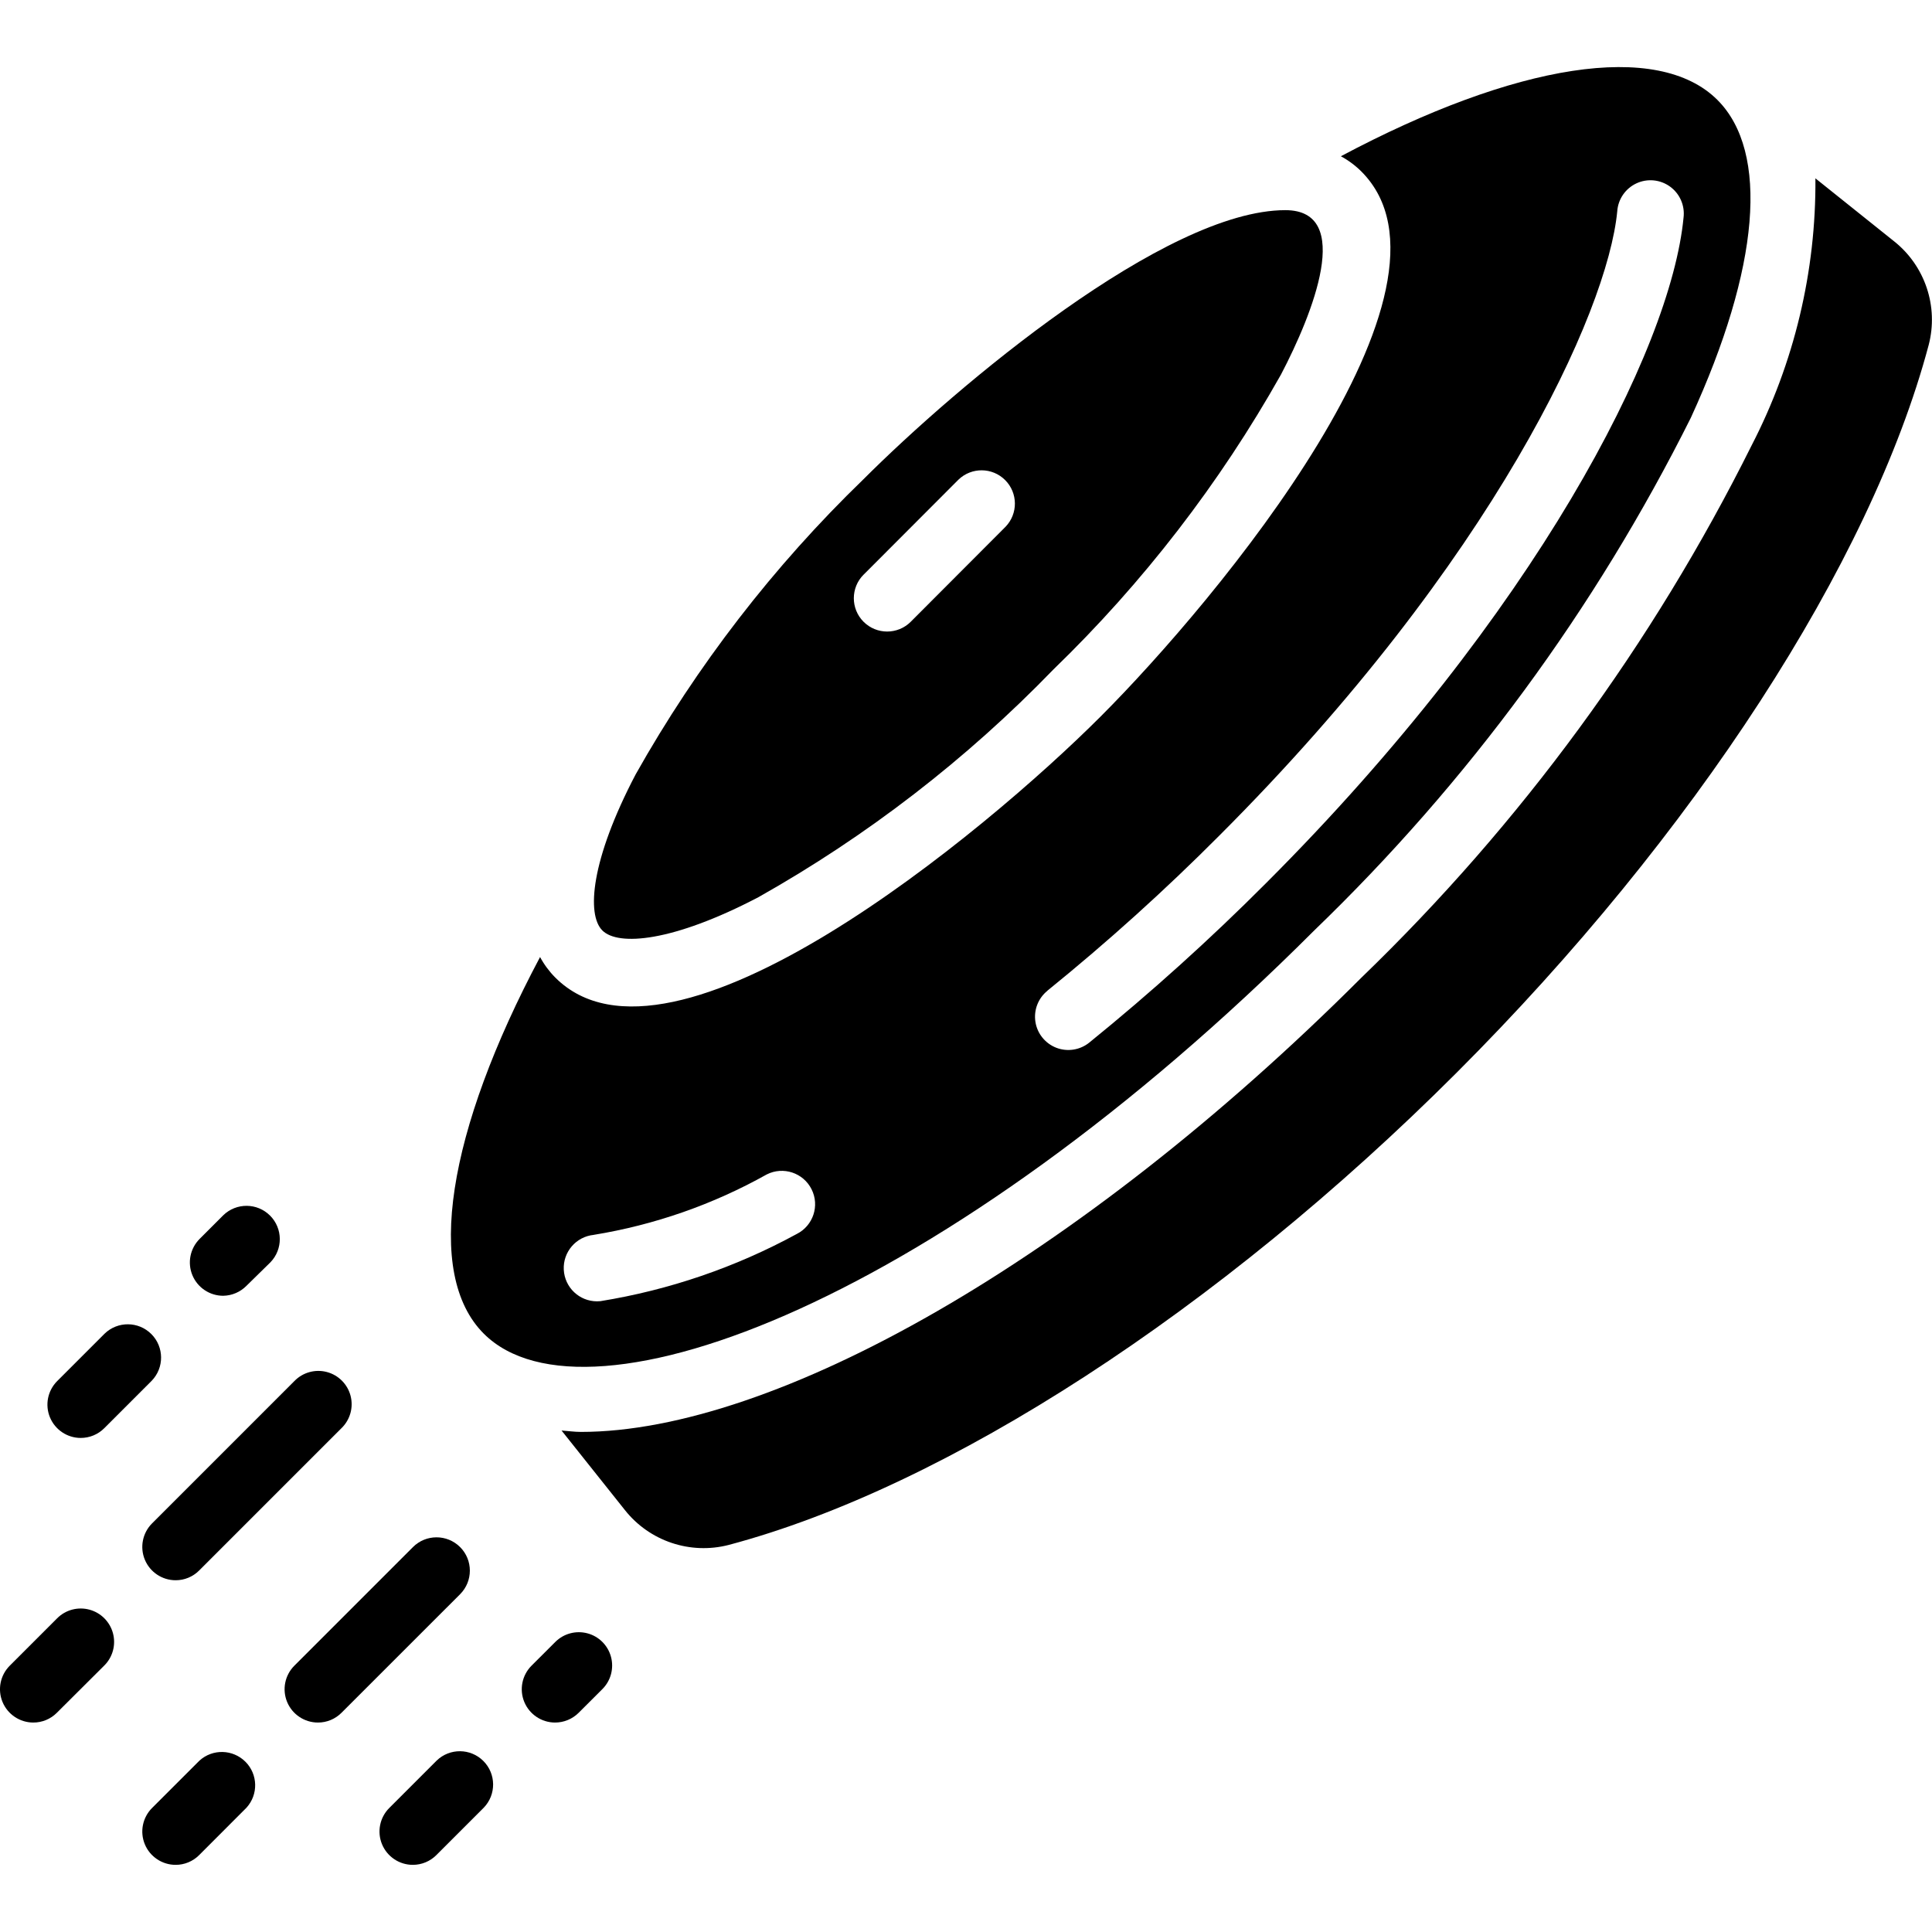 <svg height="512" viewBox="0 0 58 54" width="512" xmlns="http://www.w3.org/2000/svg"><g id="Page-1" fill="none" fill-rule="evenodd"><g id="018---Frisbee" fill="rgb(0,0,0)" fill-rule="nonzero"><path id="Shape" d="m39.454 25.933c4.617-4.45 8.44-9.655 11.306-15.391 2.068-4.5 2.359-7.979.8-9.54-1.79-1.791-6.066-1.1-11.306 1.689.226.122.433.276.615.457 3.481 3.481-4.348 12.883-7.832 16.367-3.468 3.468-12.894 11.305-16.367 7.832-.181-.182-.335-.39-.457-.616-2.787 5.242-3.48 9.516-1.69 11.306 3.096 3.093 13.853-1.028 24.931-12.104zm-8.01 1.808c1.802-1.459 3.526-3.014 5.162-4.657 8.235-8.234 11.655-15.719 11.945-18.741.025-.363.245-.684.575-.838.33-.154.717-.116 1.011.098s.449.571.404.932c-.38 3.965-4.46 11.9-12.52 19.964-1.687 1.693-3.464 3.296-5.321 4.801-.278.224-.655.283-.988.155-.333-.129-.573-.425-.628-.778-.055-.353.082-.709.36-.933zm-13.625 7.331c1.826-.297 3.586-.911 5.2-1.815.494-.249 1.095-.05 1.344.444.249.494.05 1.095-.444 1.344-1.837 1.001-3.83 1.683-5.895 2.017-.034 0-.067.005-.1.005-.533 0-.972-.418-.999-.95-.027-.532.369-.992.899-1.045z"/><path id="Shape" d="m22.767 24.935c3.266-1.839 6.249-4.141 8.855-6.835 2.694-2.606 4.996-5.589 6.834-8.856.954-1.82 2.2-4.935.131-4.935-3.6 0-9.854 5.267-12.671 8.084-2.694 2.606-4.996 5.589-6.834 8.856-1.35 2.575-1.474 4.207-1 4.683s2.109.351 4.685-.997zm3.159-9.683 2.847-2.852c.392-.379 1.016-.374 1.402.012s.391 1.009.012 1.402l-2.847 2.853c-.391.39-1.024.39-1.415-.001-.39-.391-.39-1.024.001-1.415z"/><path id="Shape" d="m56.853 5.237-2.353-1.883c.022 2.79-.636 5.544-1.918 8.023-2.965 5.951-6.925 11.352-11.709 15.97-8.524 8.524-17.64 13.64-23.434 13.64-.2 0-.386-.029-.581-.042l1.9 2.386c.741.937 1.966 1.348 3.122 1.048 6.544-1.74 14.711-7.039 21.847-14.174s12.433-15.305 14.173-21.847c.302-1.156-.109-2.381-1.047-3.121z"/><path id="Shape" d="m6.7 36.9c-.404-0-.769-.244-.924-.617-.155-.374-.069-.804.217-1.09l.712-.712c.392-.379 1.016-.374 1.402.012.386.386.391 1.009.012 1.402l-.719.705c-.185.188-.436.296-.7.3z"/><path id="Shape" d="m2.424 41.168c-.404-0-.769-.244-.924-.617-.155-.374-.069-.804.217-1.09l1.424-1.424c.392-.379 1.016-.374 1.402.012.386.386.391 1.009.012 1.402l-1.424 1.424c-.187.188-.442.293-.707.293z"/><path id="Shape" d="m16.664 49.712c-.404-0-.769-.244-.924-.617-.155-.374-.069-.804.217-1.09l.713-.712c.253-.253.621-.351.966-.259s.615.362.707.708c.092.345-.006.713-.259.966l-.713.712c-.188.187-.442.292-.707.292z"/><path id="Shape" d="m12.393 53.984c-.404-0-.769-.244-.924-.617-.155-.374-.069-.804.217-1.09l1.423-1.423c.392-.379 1.016-.374 1.402.012s.391 1.009.012 1.402l-1.423 1.423c-.187.188-.442.293-.707.293z"/><path id="Shape" d="m5.272 45.44c-.404-0-.769-.244-.924-.617-.155-.374-.069-.804.217-1.09l4.272-4.272c.251-.26.623-.364.973-.273.35.092.623.365.714.714.092.35-.013.721-.273.973l-4.272 4.272c-.187.188-.442.294-.707.293z"/><path id="Shape" d="m1 49.712c-.404-0-.769-.244-.924-.617-.155-.374-.069-.804.217-1.09l1.424-1.424c.253-.253.622-.351.968-.258.345.093.615.364.707.71.092.346-.007.714-.261.967l-1.424 1.419c-.187.188-.442.294-.707.293z"/><path id="Shape" d="m9.544 49.712c-.404-0-.769-.244-.924-.617-.155-.374-.069-.804.217-1.09l3.56-3.56c.39-.391 1.024-.391 1.415-.001.391.39.391 1.024.001 1.415l-3.561 3.56c-.187.188-.442.294-.707.293z"/><path id="Shape" d="m5.272 53.984c-.404-0-.769-.244-.924-.617-.155-.374-.069-.804.217-1.09l1.424-1.423c.395-.358 1.002-.342 1.379.035s.391.984.032 1.379l-1.421 1.423c-.187.188-.442.294-.707.293z"/></g></g></svg>